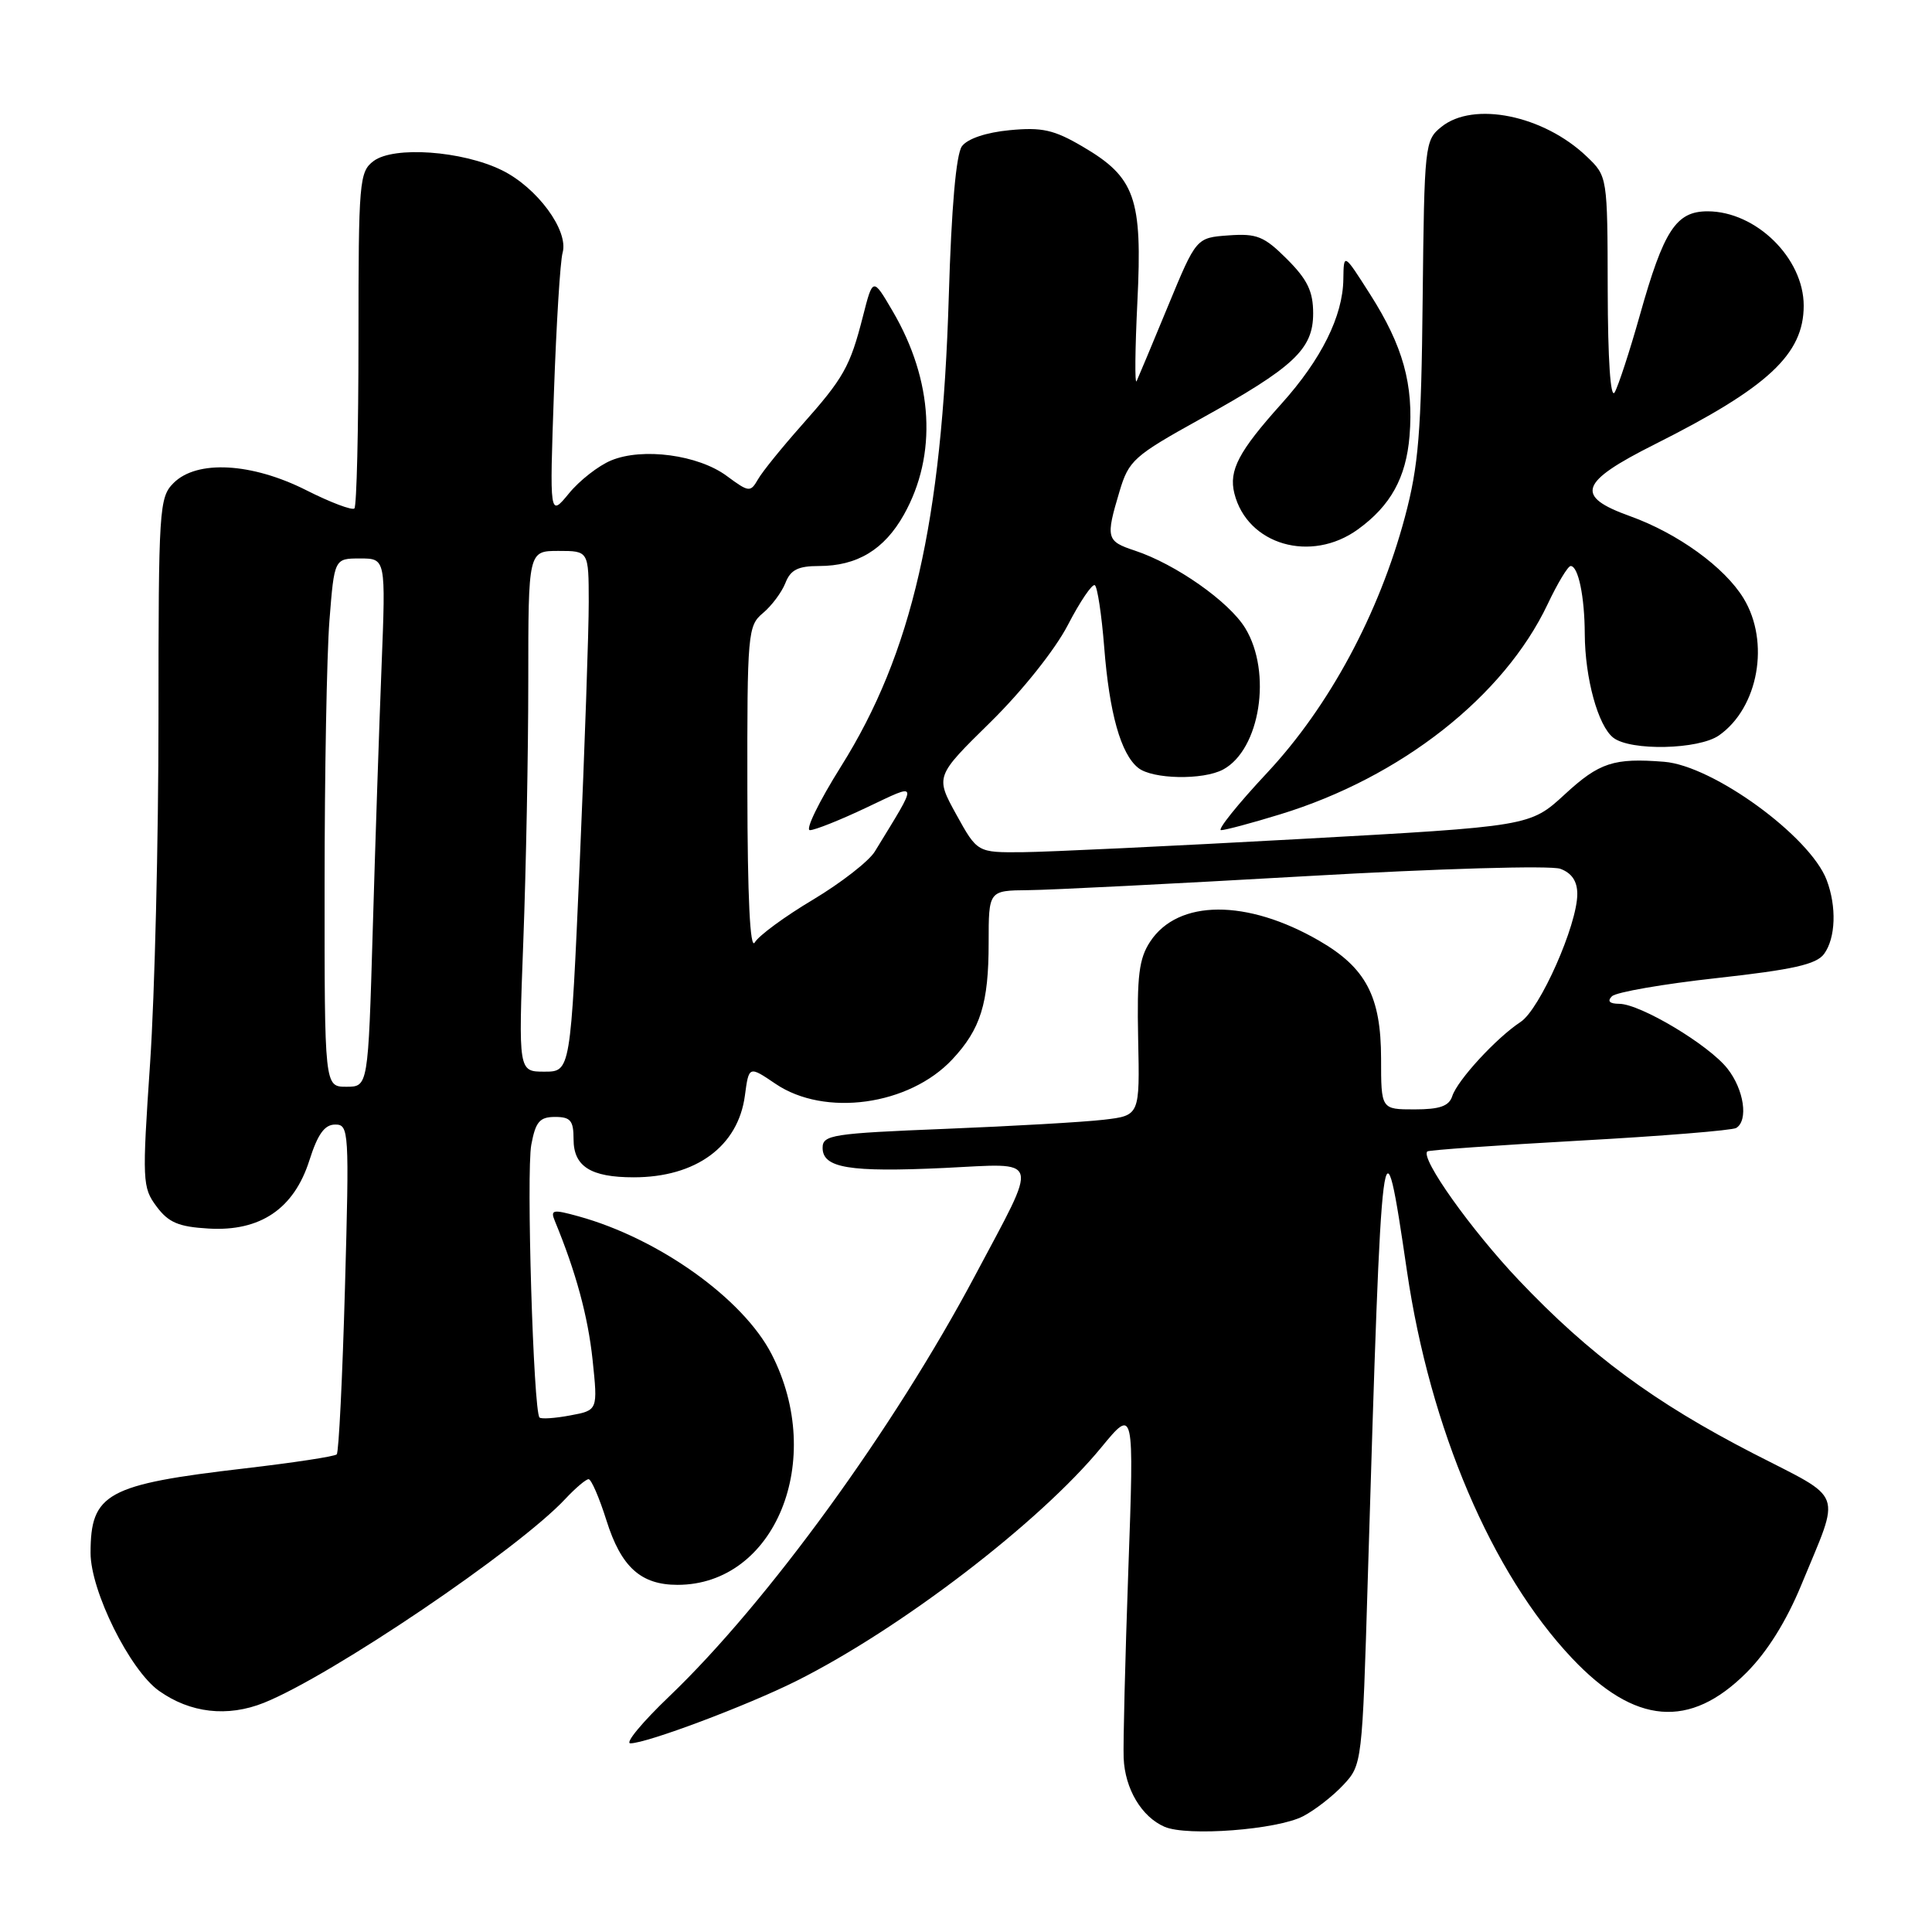 <?xml version="1.0" encoding="UTF-8" standalone="no"?>
<!DOCTYPE svg PUBLIC "-//W3C//DTD SVG 1.1//EN" "http://www.w3.org/Graphics/SVG/1.1/DTD/svg11.dtd" >
<svg xmlns="http://www.w3.org/2000/svg" xmlns:xlink="http://www.w3.org/1999/xlink" version="1.1" viewBox="0 0 256 256">
 <g >
 <path fill="currentColor"
d=" M 172.67 240.66 C 174.23 239.85 176.62 237.99 178.00 236.51 C 180.48 233.86 180.51 233.63 181.24 209.17 C 183.10 147.57 183.23 146.61 186.43 168.43 C 189.50 189.32 197.65 208.44 208.29 219.71 C 216.63 228.54 223.91 229.14 231.41 221.64 C 234.17 218.88 236.71 214.81 238.71 209.95 C 243.94 197.24 244.54 198.88 232.30 192.58 C 219.21 185.84 210.65 179.53 201.28 169.66 C 194.94 162.98 188.16 153.45 189.13 152.57 C 189.33 152.39 198.41 151.75 209.31 151.14 C 220.20 150.54 229.54 149.78 230.06 149.46 C 231.69 148.46 231.09 144.38 228.90 141.60 C 226.43 138.45 217.35 133.02 214.55 133.01 C 213.26 133.00 212.94 132.66 213.59 132.01 C 214.13 131.47 220.39 130.38 227.49 129.60 C 237.60 128.48 240.68 127.79 241.70 126.40 C 243.24 124.29 243.38 120.13 242.04 116.60 C 239.83 110.80 226.98 101.45 220.50 100.94 C 213.84 100.41 211.91 101.04 207.35 105.25 C 202.74 109.49 202.74 109.49 172.12 111.18 C 155.28 112.11 138.80 112.89 135.50 112.92 C 129.50 112.97 129.50 112.97 126.71 107.92 C 123.93 102.87 123.93 102.87 131.24 95.69 C 135.44 91.56 139.80 86.09 141.49 82.83 C 143.11 79.70 144.72 77.33 145.07 77.54 C 145.41 77.76 145.97 81.43 146.31 85.72 C 146.99 94.49 148.51 99.91 150.82 101.75 C 152.71 103.26 159.40 103.39 162.06 101.97 C 166.97 99.34 168.58 89.10 165.00 83.23 C 162.85 79.71 155.77 74.74 150.35 72.95 C 146.60 71.71 146.49 71.30 148.34 65.12 C 149.57 61.00 150.22 60.42 159.05 55.52 C 171.48 48.64 174.00 46.27 174.00 41.52 C 174.00 38.61 173.24 37.04 170.54 34.34 C 167.51 31.31 166.55 30.92 162.80 31.19 C 158.51 31.50 158.51 31.50 154.79 40.50 C 152.75 45.45 150.86 49.95 150.61 50.50 C 150.35 51.05 150.40 46.31 150.71 39.97 C 151.39 26.24 150.42 23.50 143.45 19.42 C 139.65 17.19 138.07 16.84 133.78 17.25 C 130.65 17.55 128.20 18.38 127.46 19.38 C 126.69 20.44 126.07 27.48 125.72 39.26 C 124.82 69.22 120.84 86.58 111.43 101.57 C 108.52 106.21 106.67 110.00 107.32 110.00 C 107.97 110.00 111.36 108.65 114.85 106.99 C 121.86 103.68 121.78 103.24 115.92 112.83 C 115.14 114.11 111.45 116.98 107.73 119.21 C 104.00 121.43 100.53 123.98 100.01 124.88 C 99.39 125.94 99.05 118.95 99.03 104.74 C 99.00 83.87 99.09 82.91 101.09 81.24 C 102.24 80.28 103.58 78.49 104.07 77.25 C 104.75 75.50 105.75 75.00 108.52 75.00 C 113.58 75.00 117.17 72.83 119.77 68.20 C 124.22 60.27 123.68 50.43 118.27 41.21 C 115.66 36.75 115.66 36.75 114.34 41.93 C 112.63 48.61 111.81 50.07 106.18 56.40 C 103.61 59.30 101.02 62.49 100.44 63.51 C 99.43 65.26 99.24 65.24 96.29 63.06 C 92.52 60.27 85.15 59.28 80.98 61.01 C 79.31 61.70 76.78 63.67 75.38 65.39 C 72.82 68.50 72.82 68.50 73.40 52.00 C 73.72 42.92 74.23 34.59 74.55 33.48 C 75.37 30.54 71.17 24.84 66.49 22.55 C 61.24 19.98 52.18 19.33 49.50 21.34 C 47.61 22.76 47.50 24.01 47.50 44.84 C 47.50 56.93 47.26 67.07 46.96 67.37 C 46.67 67.66 43.79 66.58 40.57 64.95 C 33.35 61.31 26.09 60.91 23.00 64.00 C 21.09 65.91 21.00 67.33 21.00 95.22 C 21.00 111.30 20.50 131.82 19.89 140.84 C 18.83 156.50 18.86 157.34 20.74 159.86 C 22.32 161.99 23.66 162.56 27.64 162.79 C 34.49 163.20 38.96 160.17 41.00 153.74 C 42.10 150.28 43.01 149.01 44.41 149.01 C 46.24 149.00 46.29 149.81 45.71 170.61 C 45.38 182.49 44.89 192.44 44.62 192.71 C 44.35 192.99 38.86 193.82 32.43 194.57 C 14.13 196.70 12.00 197.87 12.00 205.77 C 12.00 210.81 17.20 221.29 21.06 224.04 C 25.20 226.99 30.15 227.56 34.97 225.63 C 43.91 222.05 68.70 205.28 74.92 198.60 C 76.26 197.17 77.64 196.00 77.99 196.00 C 78.35 196.00 79.41 198.46 80.36 201.47 C 82.30 207.64 84.91 210.00 89.77 210.00 C 102.72 210.00 109.46 193.48 102.24 179.43 C 98.45 172.07 87.28 164.10 76.66 161.17 C 73.23 160.22 72.90 160.29 73.53 161.81 C 76.31 168.54 77.91 174.43 78.52 180.18 C 79.22 186.87 79.22 186.87 75.56 187.55 C 73.55 187.93 71.72 188.05 71.49 187.83 C 70.68 187.01 69.72 155.30 70.40 151.68 C 70.97 148.63 71.51 148.00 73.55 148.00 C 75.60 148.00 76.00 148.48 76.00 150.96 C 76.00 154.56 78.27 156.00 83.97 156.00 C 92.22 156.00 97.80 151.90 98.70 145.19 C 99.23 141.22 99.23 141.22 102.76 143.61 C 109.27 148.03 120.47 146.49 126.19 140.37 C 129.94 136.36 131.00 132.95 131.00 124.93 C 131.00 118.00 131.00 118.00 136.25 117.95 C 139.14 117.93 155.68 117.09 173.00 116.10 C 190.76 115.08 205.48 114.66 206.75 115.12 C 208.27 115.68 209.00 116.77 209.00 118.46 C 209.00 122.55 204.04 133.74 201.49 135.41 C 198.28 137.52 193.12 143.12 192.43 145.25 C 192.00 146.57 190.77 147.00 187.43 147.00 C 183.00 147.00 183.00 147.00 183.00 140.25 C 182.99 132.04 181.00 128.24 174.81 124.66 C 165.23 119.11 156.11 119.15 152.41 124.76 C 150.92 127.02 150.64 129.29 150.81 137.65 C 151.03 147.81 151.03 147.81 146.26 148.37 C 143.64 148.68 134.19 149.22 125.25 149.58 C 110.28 150.18 109.00 150.38 109.00 152.09 C 109.00 154.77 112.53 155.35 125.14 154.76 C 138.07 154.14 137.73 152.96 129.21 169.00 C 118.46 189.24 101.67 212.35 88.71 224.75 C 85.11 228.19 82.78 231.00 83.53 231.00 C 85.70 231.00 98.97 226.01 105.50 222.75 C 119.35 215.82 137.77 201.71 145.91 191.81 C 150.28 186.50 150.28 186.50 149.51 208.00 C 149.09 219.82 148.81 231.05 148.89 232.95 C 149.06 237.03 151.26 240.74 154.31 242.06 C 157.32 243.36 169.23 242.45 172.67 240.66 Z  M 169.64 107.90 C 185.62 103.01 199.27 92.29 205.07 80.06 C 206.39 77.27 207.76 75.00 208.12 75.00 C 209.13 75.00 209.97 79.05 209.99 84.00 C 210.02 89.88 211.75 96.18 213.77 97.75 C 216.06 99.53 225.09 99.33 227.78 97.44 C 233.00 93.78 234.56 85.07 231.03 79.28 C 228.52 75.16 222.32 70.67 215.98 68.39 C 208.62 65.75 209.26 63.90 219.25 58.88 C 234.29 51.33 239.00 46.94 239.00 40.50 C 239.00 34.21 232.69 28.01 226.27 28.00 C 222.09 28.00 220.46 30.49 217.29 41.76 C 215.94 46.55 214.43 51.16 213.95 51.99 C 213.40 52.92 213.05 47.67 213.03 38.44 C 213.00 23.37 213.00 23.37 210.25 20.74 C 204.53 15.27 195.23 13.37 190.98 16.82 C 188.79 18.58 188.73 19.21 188.51 39.57 C 188.33 57.32 187.97 61.72 186.16 68.50 C 182.73 81.33 176.13 93.59 167.92 102.38 C 164.00 106.57 161.25 110.00 161.80 110.00 C 162.34 110.00 165.87 109.06 169.64 107.90 Z  M 179.94 70.14 C 184.26 67.01 186.31 63.31 186.77 57.78 C 187.33 50.96 185.91 45.84 181.55 39.00 C 178.05 33.50 178.05 33.50 178.00 37.00 C 177.94 41.88 175.08 47.63 169.80 53.50 C 164.12 59.82 162.80 62.34 163.56 65.38 C 165.27 72.20 173.72 74.65 179.94 70.14 Z  M 43.01 117.25 C 43.01 102.54 43.30 86.79 43.65 82.25 C 44.30 74.00 44.30 74.00 47.71 74.00 C 51.12 74.00 51.12 74.00 50.56 88.25 C 50.25 96.09 49.72 111.84 49.39 123.25 C 48.78 144.00 48.78 144.00 45.89 144.00 C 43.00 144.00 43.00 144.00 43.01 117.25 Z  M 69.34 124.75 C 69.70 115.26 70.00 99.74 70.00 90.25 C 70.00 73.00 70.00 73.00 74.00 73.00 C 78.00 73.00 78.00 73.00 78.01 79.75 C 78.02 83.46 77.48 98.99 76.82 114.25 C 75.60 142.00 75.60 142.00 72.14 142.00 C 68.69 142.00 68.69 142.00 69.34 124.75 Z "/>
</g>
</svg>